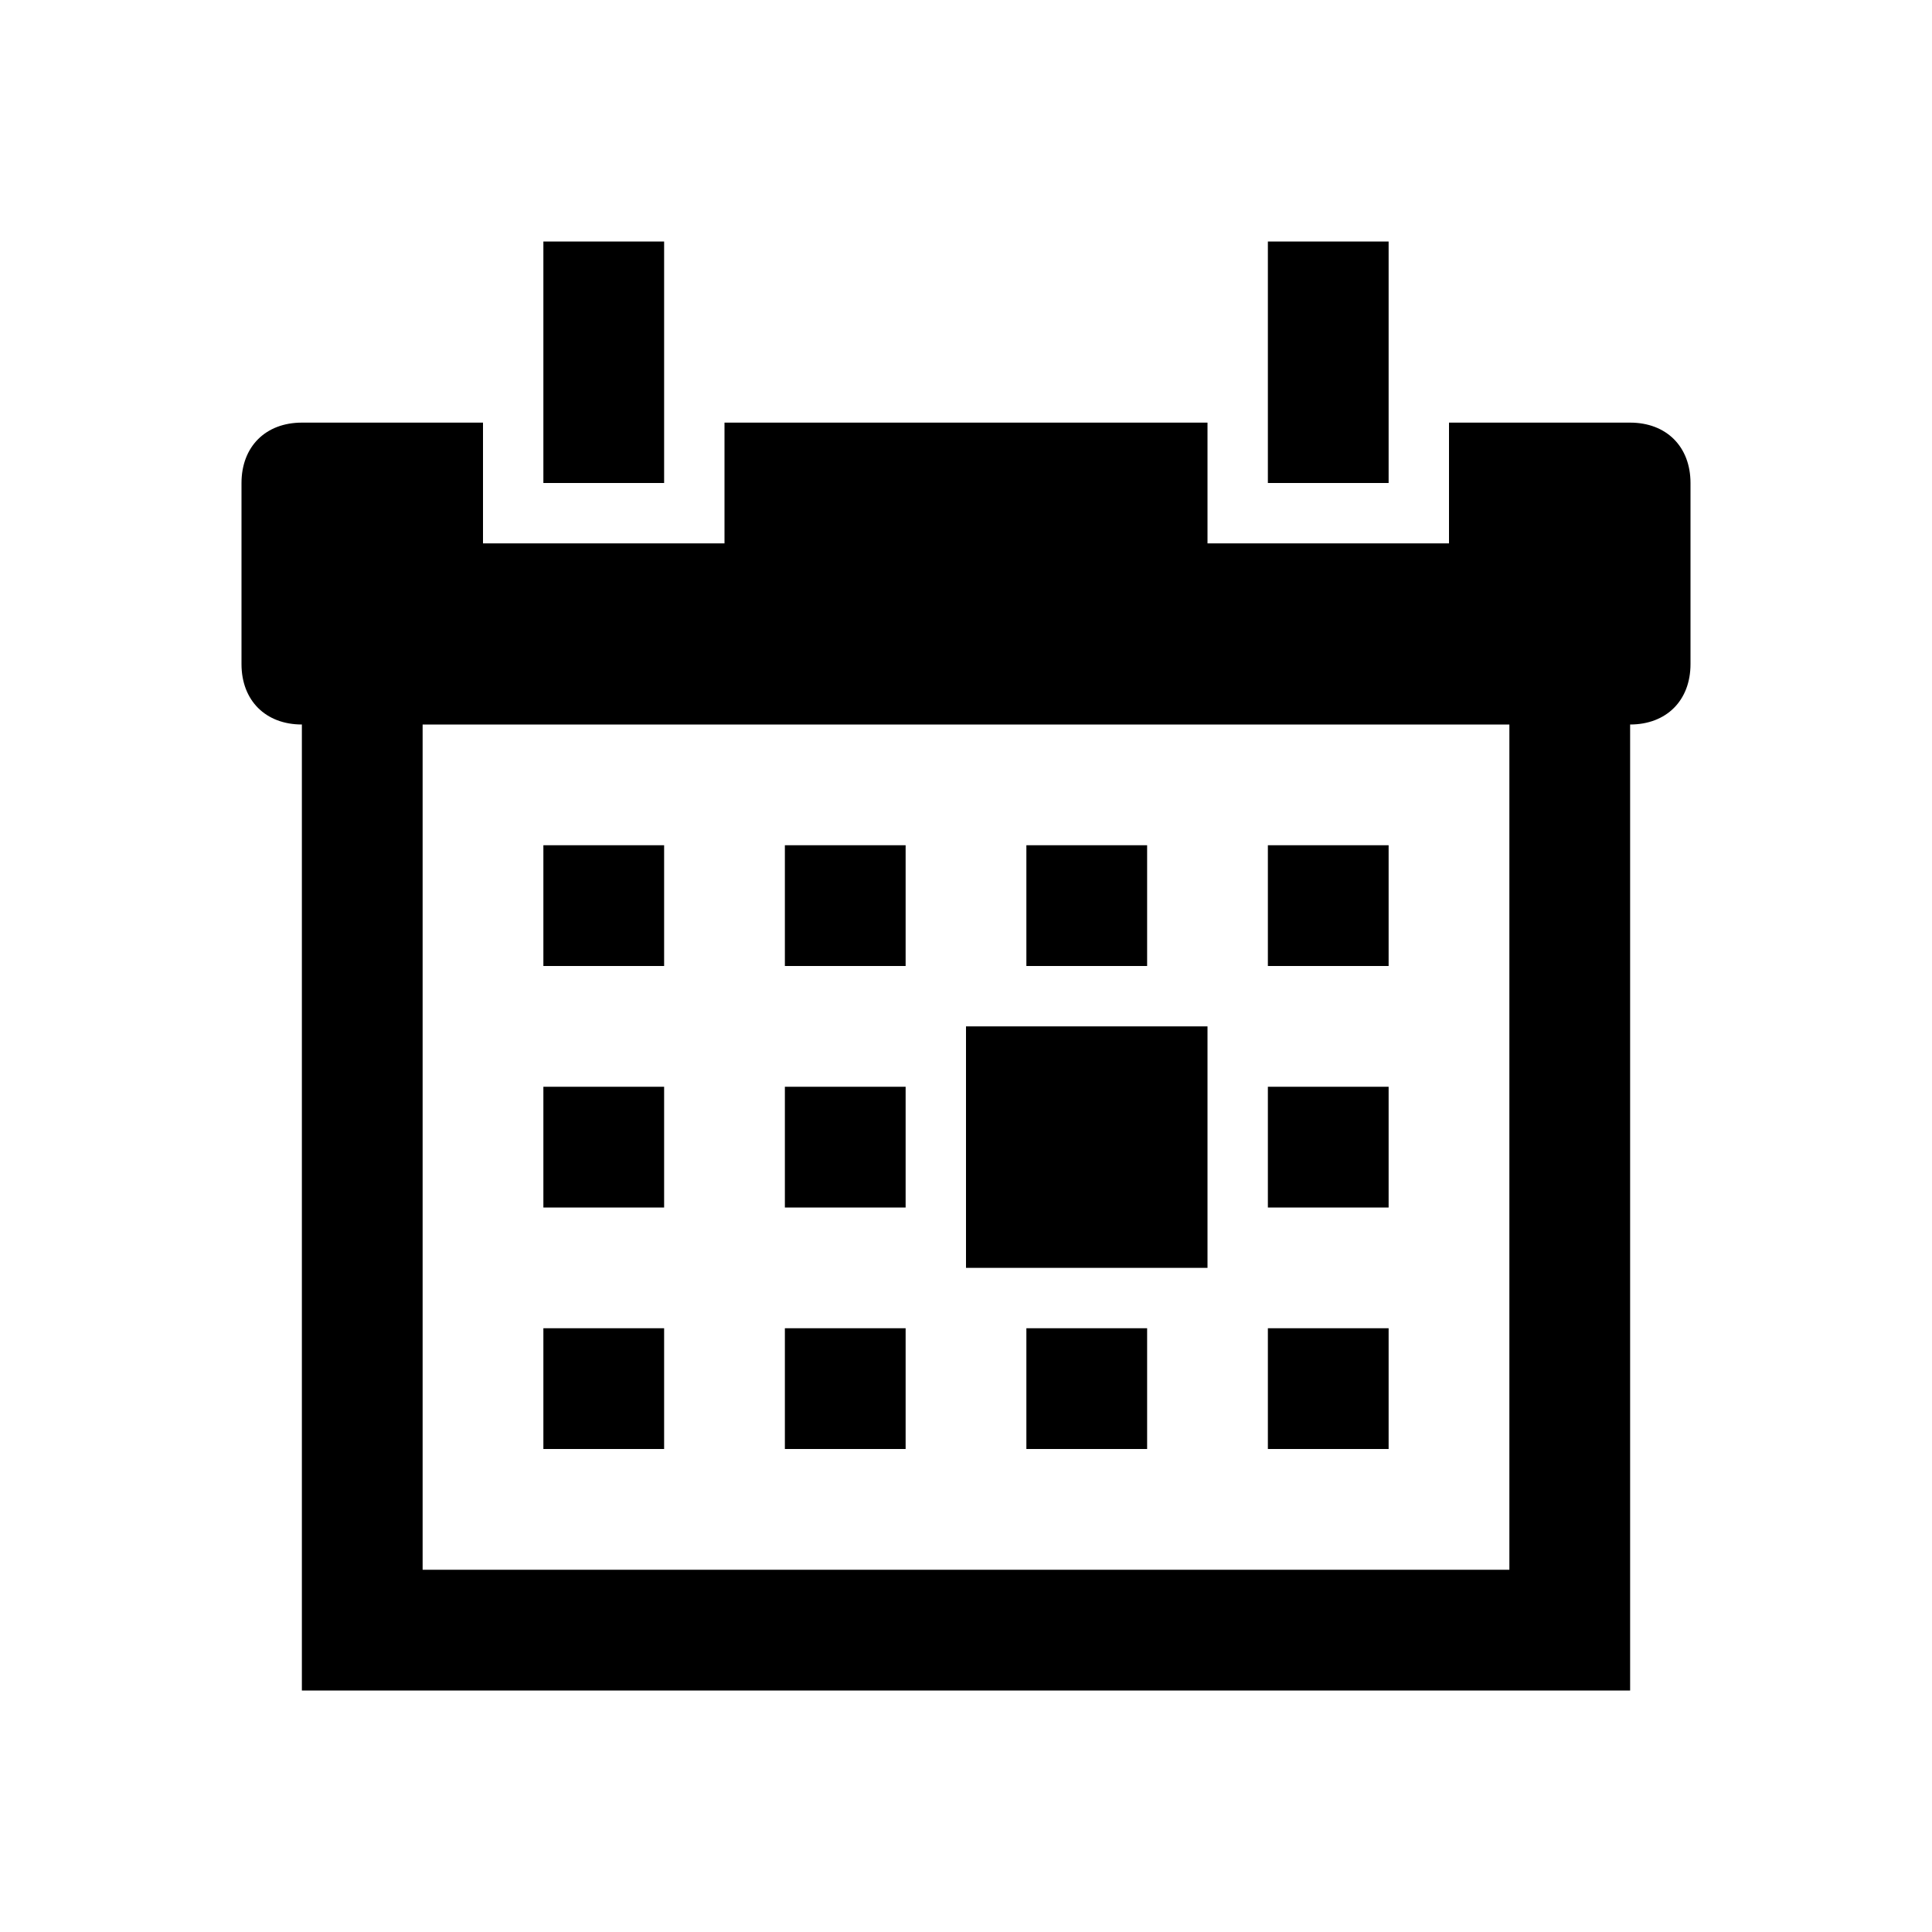 <?xml version="1.0" encoding="UTF-8"?>
<svg xmlns="http://www.w3.org/2000/svg" xmlns:xlink="http://www.w3.org/1999/xlink" viewBox="0 0 64 64" width="64px" height="64px">
<g id="surface61291968">
<path style=" stroke:none;fill-rule:nonzero;fill:rgb(0%,0%,0%);fill-opacity:1;" d="M 18 8 L 18 16 L 22 16 L 22 8 Z M 42 8 L 42 16 L 46 16 L 46 8 Z M 10 14 C 8.797 14 8 14.797 8 16 L 8 22 C 8 23.203 8.797 24 10 24 L 10 56 L 54 56 L 54 24 C 55.203 24 56 23.203 56 22 L 56 16 C 56 14.797 55.203 14 54 14 L 48 14 L 48 18 L 40 18 L 40 14 L 24 14 L 24 18 L 16 18 L 16 14 Z M 14 24 L 50 24 L 50 52 L 14 52 Z M 18 28 L 18 32 L 22 32 L 22 28 Z M 26 28 L 26 32 L 30 32 L 30 28 Z M 34 28 L 34 32 L 38 32 L 38 28 Z M 42 28 L 42 32 L 46 32 L 46 28 Z M 32 34 L 32 42 L 40 42 L 40 34 Z M 18 36 L 18 40 L 22 40 L 22 36 Z M 26 36 L 26 40 L 30 40 L 30 36 Z M 42 36 L 42 40 L 46 40 L 46 36 Z M 18 44 L 18 48 L 22 48 L 22 44 Z M 26 44 L 26 48 L 30 48 L 30 44 Z M 34 44 L 34 48 L 38 48 L 38 44 Z M 42 44 L 42 48 L 46 48 L 46 44 Z M 42 44 "/>
</g>
</svg>
